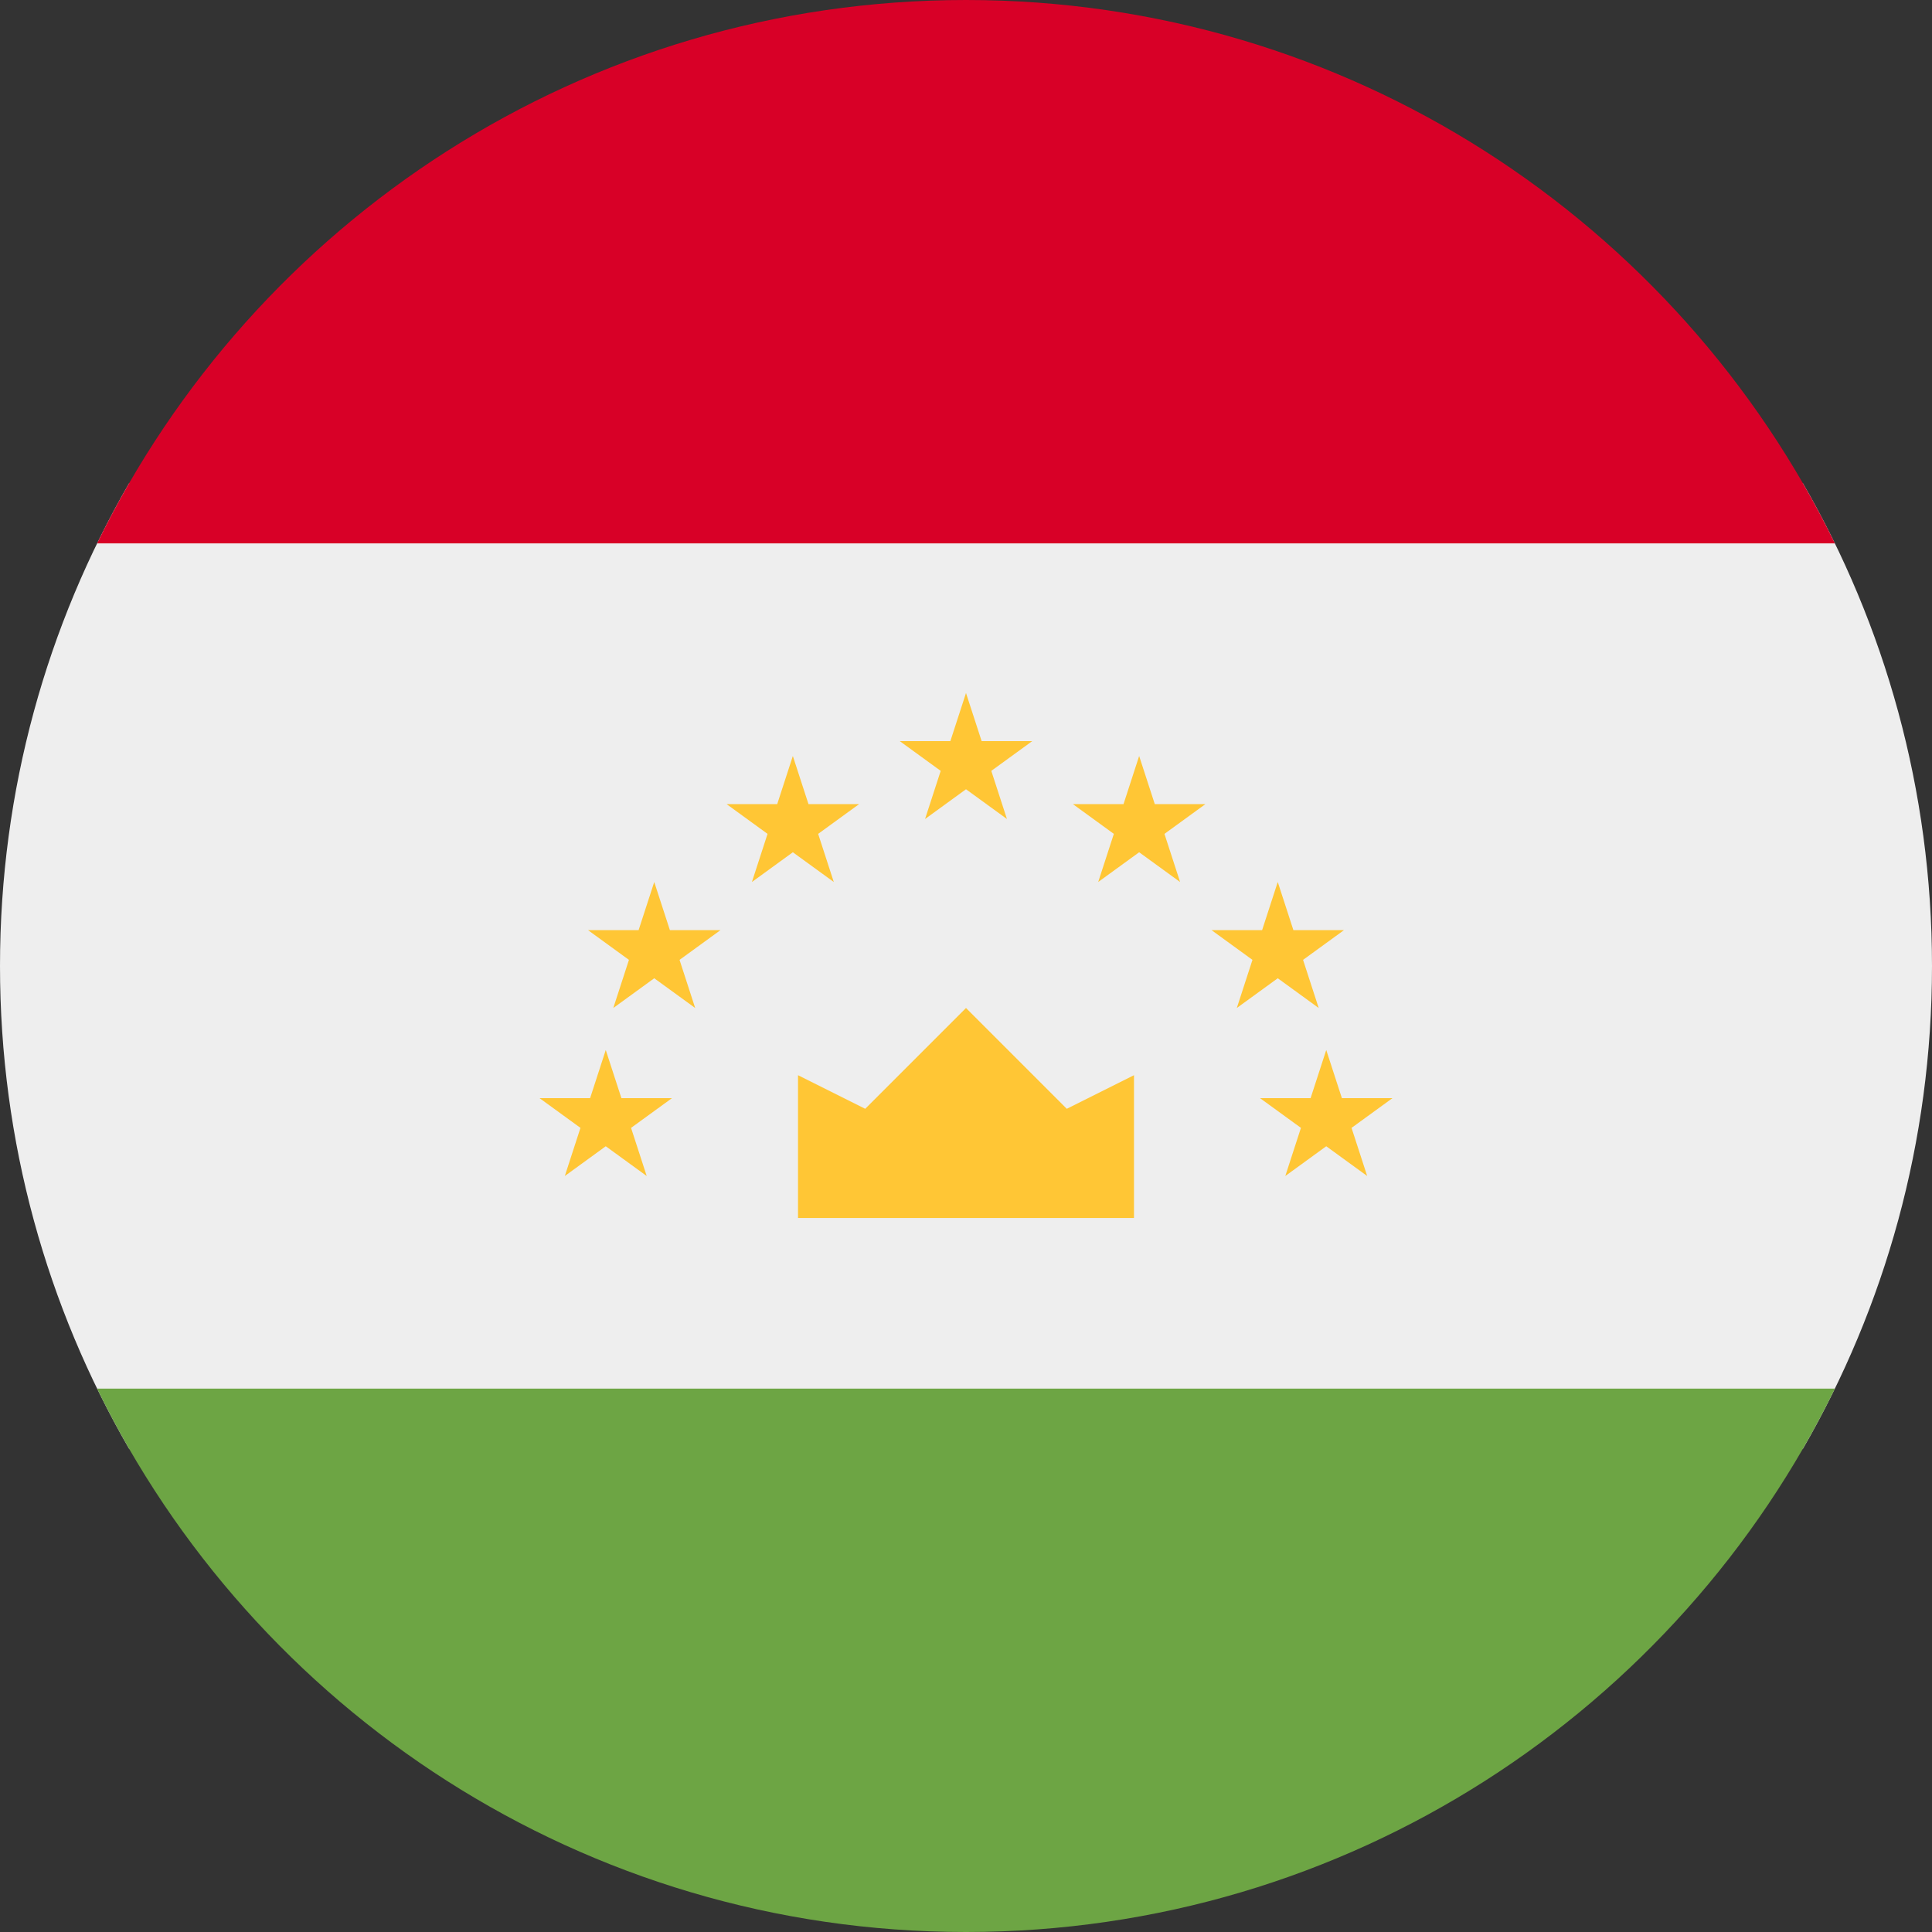 <svg width="512" height="512" viewBox="0 0 512 512" fill="none" xmlns="http://www.w3.org/2000/svg">
<rect x="0" y="0" width="512" height="512" fill="#333333" stroke="none"/>
<path d="M477.752 384C499.534 346.346 512 302.629 512 256C512 209.371 499.534 165.654 477.752 128L34.248 128C12.466 165.654 0 209.371 0 256C0 302.629 12.466 346.346 34.248 384L477.752 384Z" fill="#EEEEEE"/>
<path d="M255.911 512C154.729 511.965 67.269 453.23 25.735 368L486.264 368C444.731 453.23 357.271 511.965 256.089 512C256.059 512 256.03 512 256 512C255.97 512 255.94 512 255.911 512Z" fill="#6DA544"/>
<path d="M256 0C154.78 0 67.281 58.745 25.735 144L486.264 144C444.719 58.745 357.22 0 256 0Z" fill="#D80027"/>
<path d="M211.478 322.783H300.522V284.939L282.713 293.843L256 267.13L229.287 293.843L211.478 284.939V322.783Z" fill="#FFC635"/>
<path d="M160.532 278.261L164.677 291.015H178.087L167.237 298.898L171.382 311.652L160.532 303.77L149.682 311.652L153.827 298.898L142.977 291.015H156.387L160.532 278.261Z" fill="#FFC635"/>
<path d="M173.381 233.739L177.526 246.493H190.936L180.086 254.376L184.23 267.13L173.381 259.248L162.531 267.13L166.676 254.376L155.826 246.493H169.236L173.381 233.739Z" fill="#FFC635"/>
<path d="M210.113 200.348L214.258 213.102H227.667L216.819 220.985L220.962 233.739L210.113 225.857L199.264 233.739L203.408 220.985L192.558 213.102H205.969L210.113 200.348Z" fill="#FFC635"/>
<path d="M351.468 278.261L347.323 291.015H333.913L344.763 298.898L340.618 311.652L351.468 303.77L362.317 311.652L358.173 298.898L369.023 291.015H355.613L351.468 278.261Z" fill="#FFC635"/>
<path d="M338.619 233.739L334.474 246.493H321.064L331.914 254.376L327.769 267.13L338.619 259.248L349.469 267.13L345.324 254.376L356.174 246.493H342.764L338.619 233.739Z" fill="#FFC635"/>
<path d="M301.887 200.348L297.742 213.102H284.333L295.181 220.985L291.037 233.739L301.887 225.857L312.736 233.739L308.592 220.985L319.441 213.102H306.031L301.887 200.348Z" fill="#FFC635"/>
<path d="M256 183.651L260.145 196.405H273.555L262.705 204.288L266.85 217.042L256 209.16L245.15 217.042L249.295 204.288L238.445 196.405H251.855L256 183.651Z" fill="#FFC635"/>
</svg>
